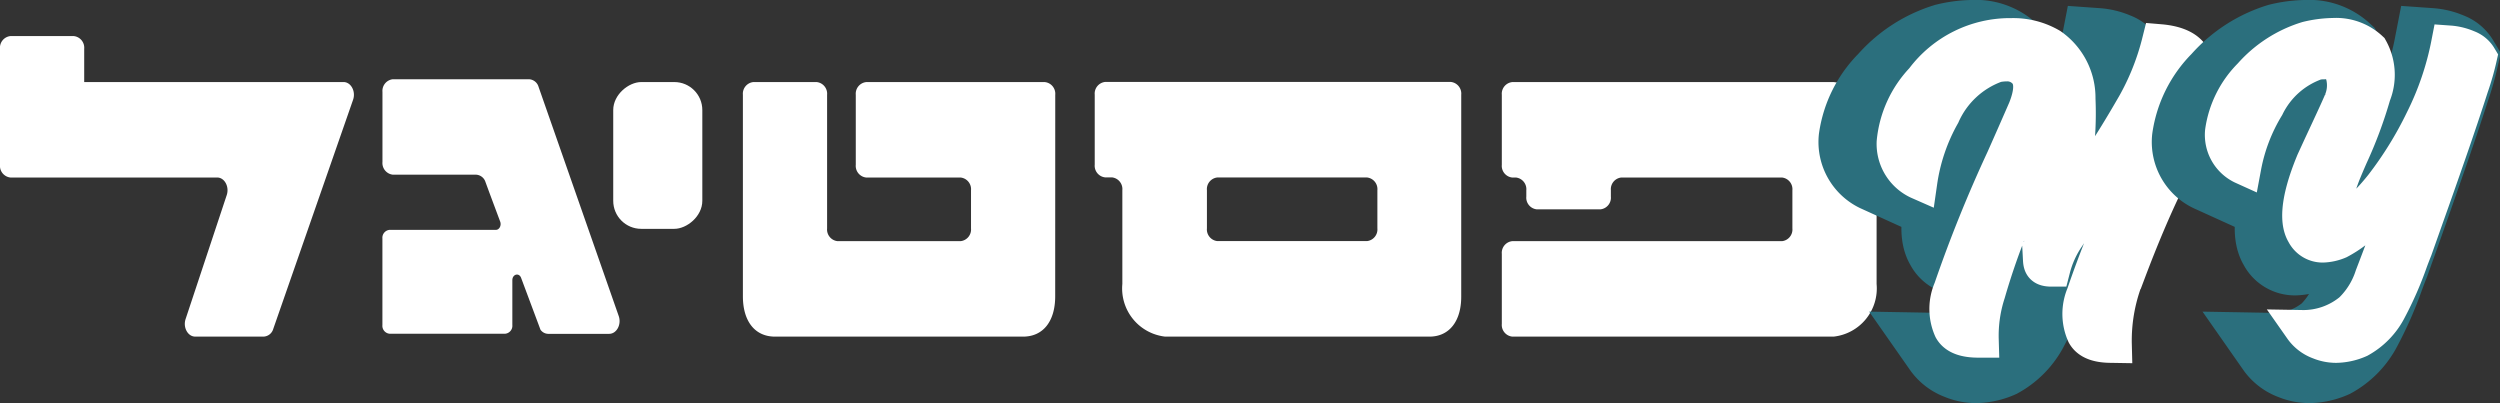<svg xmlns="http://www.w3.org/2000/svg" width="138.569" height="22.343" viewBox="0 0 138.569 22.343">
  <rect x="0" y="0" width="138.569" height="22.343" fill="#333333" stroke="none"/>
  <g id="Group_7006" data-name="Group 7006" transform="translate(-314.211 -68.436)">
    <g id="Group_6599" data-name="Group 6599" transform="translate(314.211 70.436)">
      <path id="Path_972" data-name="Path 972" d="M337.47,86.549l-4.442-12.7a.584.584,0,0,0-.527-.427h-7.553a.65.65,0,0,0-.574.705v3.88a.65.65,0,0,0,.574.705h4.615a.58.58,0,0,1,.523.414l.237.644.576,1.543c.08.214-.047.458-.239.458h-5.9a.44.44,0,0,0-.389.478v4.8a.44.44,0,0,0,.389.478h6.424a.441.441,0,0,0,.389-.478V84.562c0-.336.372-.436.486-.13l1.073,2.872a.532.532,0,0,0,.421.23h3.387C337.355,87.533,337.632,87.015,337.47,86.549Z" transform="translate(-303.175 -71.03)" fill="#fff"/>
      <path id="Path_973" data-name="Path 973" d="M272.607,84.034h-3.8c-.407,0-.685-.508-.531-.972l2.281-6.874c.154-.464-.123-.972-.531-.972H258.563a.65.65,0,0,1-.574-.705V68.082a.65.65,0,0,1,.574-.705h3.519a.65.65,0,0,1,.574.705v1.843h14.375c.412,0,.69.518.528.983l-4.424,12.7A.584.584,0,0,1,272.607,84.034Z" transform="translate(-257.989 -67.377)" fill="#fff"/>
      <path id="Path_974" data-name="Path 974" d="M400.279,85.687c0,1.387-.67,2.234-1.779,2.234H384.748c-1.109,0-1.779-.847-1.779-2.234V74.517a.65.65,0,0,1,.574-.705h3.519a.65.65,0,0,1,.574.705v7.407a.65.65,0,0,0,.574.705h6.829a.65.65,0,0,0,.574-.705V79.808a.65.65,0,0,0-.574-.705H389.8a.65.65,0,0,1-.574-.705v-3.88a.65.65,0,0,1,.574-.705h9.908a.65.65,0,0,1,.574.705Z" transform="translate(-341.792 -71.263)" fill="#fff"/>
      <path id="Path_975" data-name="Path 975" d="M462.273,85.71c0,1.364-.67,2.211-1.759,2.211H445.862A2.686,2.686,0,0,1,443.49,85v-5.2a.65.65,0,0,0-.574-.705h-.383a.65.65,0,0,1-.574-.705v-3.88a.65.65,0,0,1,.574-.705H461.7a.65.65,0,0,1,.574.705ZM457.052,79.1h-8.3a.65.65,0,0,0-.574.705v2.116a.65.65,0,0,0,.574.705h8.3a.65.65,0,0,0,.574-.705V79.808A.65.65,0,0,0,457.052,79.1Z" transform="translate(-381.281 -71.263)" fill="#fff"/>
      <path id="Path_976" data-name="Path 976" d="M529.214,87.92H511.387a.65.65,0,0,1-.574-.705v-3.88a.65.65,0,0,1,.574-.705h14.958a.65.65,0,0,0,.574-.705V79.808a.65.65,0,0,0-.574-.705h-8.913a.65.65,0,0,0-.574.705v.353a.65.65,0,0,1-.574.705h-3.539a.65.65,0,0,1-.574-.705v-.353a.65.65,0,0,0-.574-.705h-.21a.65.65,0,0,1-.574-.705v-3.88a.65.65,0,0,1,.574-.705h17.827a2.686,2.686,0,0,1,2.372,2.915V85A2.686,2.686,0,0,1,529.214,87.92Z" transform="translate(-427.571 -71.263)" fill="#fff"/>
      <rect id="Rectangle_1307" data-name="Rectangle 1307" width="8.136" height="4.938" rx="1.552" transform="translate(38.928 2.548) rotate(90)" fill="#fff"/>
    </g>
    <g id="Group_6607" data-name="Group 6607" transform="translate(419.226 70.436)">
      <g id="Group_6842" data-name="Group 6842" transform="translate(-2.223)">
        <g id="Group_6602" data-name="Group 6602">
          <path id="Path_978" data-name="Path 978" d="M638.814,87.646a2.6,2.6,0,0,1-.99-.2,2.181,2.181,0,0,1-1.043-.8,4.488,4.488,0,0,0,2.949-1.036,4.992,4.992,0,0,0,1.263-2.045c.472-1.225.938-2.472,1.387-3.71q.251-.689.51-1.387a.45.45,0,0,0-.818-.37,6.9,6.9,0,0,1-3.1,3.369,2.638,2.638,0,0,1-.945.209,1.22,1.22,0,0,1-1.111-.674c-.319-.529-.476-1.7.587-4.251l.416-.9q.355-.761.731-1.573c.255-.552.415-.908.488-1.089a2.457,2.457,0,0,0,.1-1.625,1.116,1.116,0,0,0-1.178-.77,2.541,2.541,0,0,0-.388.032l-.045.009a5.208,5.208,0,0,0-2.968,2.643,10.627,10.627,0,0,0-1.368,3.574,2.063,2.063,0,0,1-1.2-2.079,5.834,5.834,0,0,1,1.656-3.313,7.316,7.316,0,0,1,3.339-2.159,6.873,6.873,0,0,1,1.554-.2,2.969,2.969,0,0,1,2.19.789,3.13,3.13,0,0,1,.161,2.7,25.3,25.3,0,0,1-1.354,3.636q-.267.607-.457,1.079c-.55,1.435-.526,1.924-.323,2.22a.621.621,0,0,0,.52.268.762.762,0,0,0,.112-.008c.348-.052.9-.3,2.069-1.762a22.183,22.183,0,0,0,2.421-3.911,17.68,17.68,0,0,0,1.552-4.562,3.313,3.313,0,0,1,1.086.266,1.316,1.316,0,0,1,.68.562,15.831,15.831,0,0,1-.495,1.728c-.362,1.129-.8,2.43-1.3,3.866s-.952,2.726-1.356,3.861l-.683,1.916c-.093.231-.189.482-.283.735a20.457,20.457,0,0,1-1.235,2.824,4.294,4.294,0,0,1-1.764,1.83A3.53,3.53,0,0,1,638.814,87.646Z" transform="translate(-632.08 -69.303)" fill="#2b6f7d" stroke="#2b6f7d" stroke-width="4"/>
        </g>
      </g>
      <g id="Group_6601" data-name="Group 6601" transform="translate(0)">
        <g id="Group_6600" data-name="Group 6600">
          <path id="Path_977" data-name="Path 977" d="M595.17,84.382c-.775,0-1.26-.192-1.48-.587a2.747,2.747,0,0,1-.018-2.207,56.242,56.242,0,0,1,2.375-5.857c.122-.273.243-.538.366-.8q.145-.307.291-.624a.471.471,0,0,0-.827-.446c-.41.654-.916,1.371-1.5,2.132-.612.806-1.171,1.6-1.664,2.364a5.644,5.644,0,0,0-.82,1.8h-.045c-.471,0-.566-.163-.583-.483a14.5,14.5,0,0,1,.541-3.545c.155-.682.318-1.45.488-2.288a.47.47,0,0,0-.889-.288q-.084.183-.183.391c-.441.975-.95,2.16-1.516,3.534a37.868,37.868,0,0,0-1.411,4.023,7.676,7.676,0,0,0-.374,2.593l-.127,0c-.775,0-1.259-.192-1.481-.587a2.73,2.73,0,0,1-.01-2.2,74.91,74.91,0,0,1,2.9-7.189q.634-1.424,1.229-2.792c.377-.947.385-1.615.027-2.055a1.385,1.385,0,0,0-1.131-.489,2.67,2.67,0,0,0-.526.057l-.03.007a5.189,5.189,0,0,0-2.989,2.78,10.629,10.629,0,0,0-1.265,3.713,2.285,2.285,0,0,1-1.364-2.188,5.783,5.783,0,0,1,1.576-3.453,6.009,6.009,0,0,1,4.9-2.424,4.092,4.092,0,0,1,2.162.555,3.485,3.485,0,0,1,1.492,2.92,18.108,18.108,0,0,1-.252,3.918c-.014.1-.025.171-.036.243a.47.47,0,0,0,.85.342c.77-1.1,1.584-2.38,2.419-3.816a14.01,14.01,0,0,0,1.586-3.825c1.578.133,1.809.829,1.888,1.07a4.866,4.866,0,0,1-.078,2.886,20.176,20.176,0,0,1-1.158,3.109c-.1.221-.217.465-.337.735-.671,1.382-1.369,3.028-2.068,4.879a9.645,9.645,0,0,0-.8,4.094Z" transform="translate(-583.151 -67.27)" fill="#fff" stroke="#fff" stroke-width="2"/>
        </g>
      </g>
      <g id="Group_6605" data-name="Group 6605" transform="translate(16.252)">
        <g id="Group_6602-2" data-name="Group 6602">
          <path id="Path_978-2" data-name="Path 978" d="M638.814,87.646a2.6,2.6,0,0,1-.99-.2,2.181,2.181,0,0,1-1.043-.8,4.488,4.488,0,0,0,2.949-1.036,4.992,4.992,0,0,0,1.263-2.045c.472-1.225.938-2.472,1.387-3.71q.251-.689.51-1.387a.45.45,0,0,0-.818-.37,6.9,6.9,0,0,1-3.1,3.369,2.638,2.638,0,0,1-.945.209,1.22,1.22,0,0,1-1.111-.674c-.319-.529-.476-1.7.587-4.251l.416-.9q.355-.761.731-1.573c.255-.552.415-.908.488-1.089a2.457,2.457,0,0,0,.1-1.625,1.116,1.116,0,0,0-1.178-.77,2.541,2.541,0,0,0-.388.032l-.045.009a5.208,5.208,0,0,0-2.968,2.643,10.627,10.627,0,0,0-1.368,3.574,2.063,2.063,0,0,1-1.2-2.079,5.834,5.834,0,0,1,1.656-3.313,7.316,7.316,0,0,1,3.339-2.159,6.873,6.873,0,0,1,1.554-.2,2.969,2.969,0,0,1,2.19.789,3.13,3.13,0,0,1,.161,2.7,25.3,25.3,0,0,1-1.354,3.636q-.267.607-.457,1.079c-.55,1.435-.526,1.924-.323,2.22a.621.621,0,0,0,.52.268.762.762,0,0,0,.112-.008c.348-.052.9-.3,2.069-1.762a22.183,22.183,0,0,0,2.421-3.911,17.68,17.68,0,0,0,1.552-4.562,3.313,3.313,0,0,1,1.086.266,1.316,1.316,0,0,1,.68.562,15.831,15.831,0,0,1-.495,1.728c-.362,1.129-.8,2.43-1.3,3.866s-.952,2.726-1.356,3.861l-.683,1.916c-.093.231-.189.482-.283.735a20.457,20.457,0,0,1-1.235,2.824,4.294,4.294,0,0,1-1.764,1.83A3.53,3.53,0,0,1,638.814,87.646Z" transform="translate(-632.08 -69.303)" fill="#2b6f7d" stroke="#2b6f7d" stroke-width="4"/>
        </g>
      </g>
      <g id="Group_6606" data-name="Group 6606" transform="translate(18.193)">
        <g id="Group_6602-3" data-name="Group 6602">
          <path id="Path_978-3" data-name="Path 978" d="M638.362,86.415a2.423,2.423,0,0,1-.924-.182,2.035,2.035,0,0,1-.973-.745,4.186,4.186,0,0,0,2.751-.967,4.657,4.657,0,0,0,1.179-1.908c.44-1.142.875-2.306,1.294-3.461q.234-.643.476-1.294a.42.42,0,0,0-.763-.345,6.435,6.435,0,0,1-2.893,3.143,2.463,2.463,0,0,1-.881.2,1.138,1.138,0,0,1-1.036-.629c-.3-.493-.444-1.582.548-3.966l.388-.844q.332-.71.682-1.467c.238-.515.387-.847.456-1.016a2.292,2.292,0,0,0,.1-1.516,1.041,1.041,0,0,0-1.1-.719,2.371,2.371,0,0,0-.362.03l-.042.009A4.858,4.858,0,0,0,634.49,73.2a9.914,9.914,0,0,0-1.277,3.334,1.924,1.924,0,0,1-1.122-1.939,5.442,5.442,0,0,1,1.545-3.091,6.825,6.825,0,0,1,3.115-2.014A6.411,6.411,0,0,1,638.2,69.3a2.77,2.77,0,0,1,2.043.736,2.919,2.919,0,0,1,.15,2.517,23.6,23.6,0,0,1-1.263,3.392q-.249.567-.426,1.007c-.513,1.339-.491,1.8-.3,2.071a.579.579,0,0,0,.485.25.711.711,0,0,0,.1-.008c.325-.048.837-.279,1.931-1.644a20.684,20.684,0,0,0,2.258-3.649,16.5,16.5,0,0,0,1.448-4.256,3.09,3.09,0,0,1,1.013.248,1.228,1.228,0,0,1,.634.524,14.707,14.707,0,0,1-.462,1.612c-.338,1.053-.745,2.267-1.21,3.606s-.888,2.543-1.266,3.6L642.7,81.1c-.086.216-.177.45-.264.686a19.092,19.092,0,0,1-1.152,2.635,4.006,4.006,0,0,1-1.646,1.708A3.293,3.293,0,0,1,638.362,86.415Z" transform="translate(-632.08 -69.303)" fill="#fff" stroke="#fff" stroke-width="2"/>
        </g>
      </g>
    </g>
  </g>
</svg>
